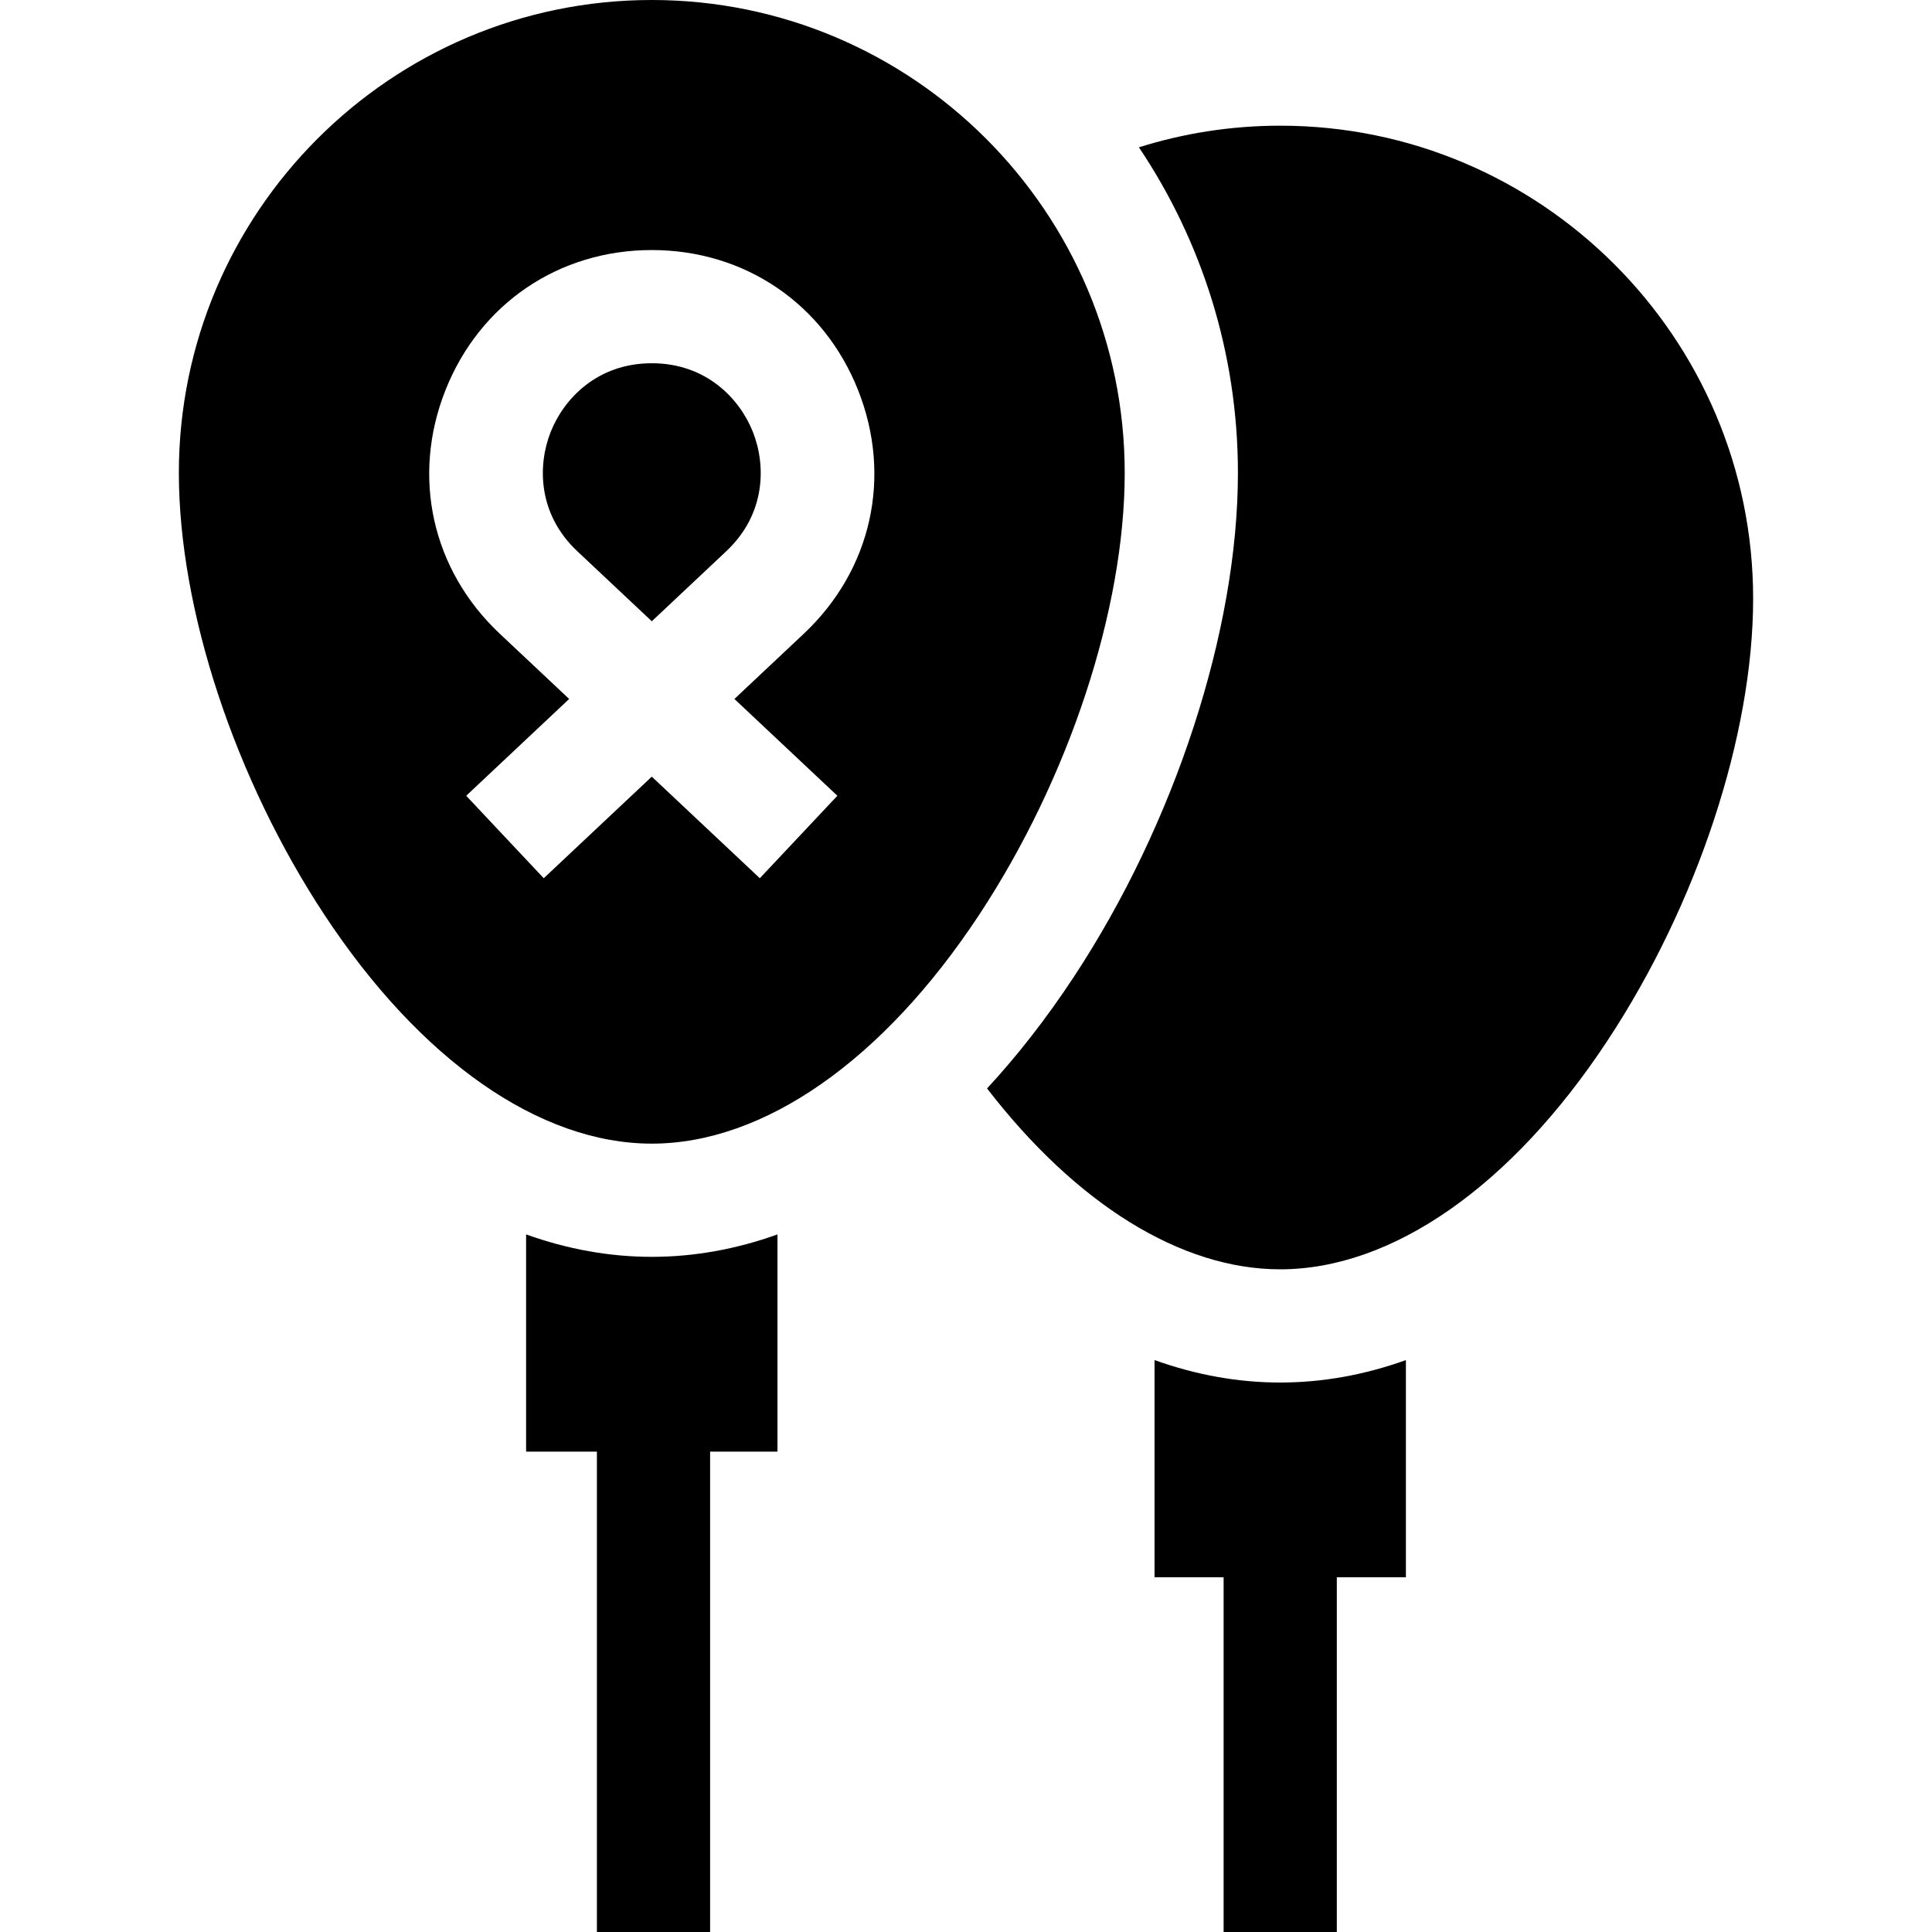 <svg id="Capa_1" enable-background="new 0 0 511.993 511.993" height="512" viewBox="0 0 511.993 511.993" width="512" xmlns="http://www.w3.org/2000/svg"><g><path d="m192.469 146.078c10.518-9.889 10.538-22.814 7.052-31.614-3.487-8.799-12.356-18.201-26.792-18.201s-23.306 9.402-26.793 18.202c-3.486 8.799-3.466 21.725 7.052 31.613l19.741 18.561z"/><path d="m259.435 242.504c23.824-36.115 38.623-81.014 38.623-117.175 0-69.106-56.223-125.329-125.329-125.329-69.107 0-125.33 56.223-125.33 125.329 0 36.161 14.799 81.06 38.623 117.175 25.39 38.491 56.993 60.567 86.707 60.567 29.713 0 61.316-22.076 86.706-60.567zm-135.888-31.623 27.283-25.652-18.394-17.295c-17.957-16.884-23.472-41.607-14.391-64.521 9.081-22.915 30.033-37.149 54.682-37.149s45.602 14.235 54.683 37.149c9.081 22.915 3.566 47.638-14.391 64.521l-18.394 17.295 27.283 25.652-20.551 21.855-28.63-26.919-28.631 26.919z"/><path d="m339.264 366.379c-11.222 0-22.375-2.029-33.307-5.953v57.567h18.307v94h30v-94h18.308v-57.559c-10.933 3.923-22.086 5.945-33.308 5.945z"/><path d="m172.729 333.071c-11.222 0-22.375-2.022-33.308-5.944v57.559h18.763v127.307h30v-127.307h17.852v-57.559c-10.932 3.923-22.086 5.944-33.307 5.944z"/><path d="m425.971 275.812c23.824-36.115 38.623-81.015 38.623-117.175 0-69.107-56.223-125.33-125.33-125.33-13.04 0-25.614 2.018-37.443 5.733 16.563 24.698 26.237 54.384 26.237 86.29 0 41.714-16.699 92.942-43.58 133.694-7.231 10.962-14.898 20.779-22.904 29.421 23.635 30.643 51.401 47.934 77.69 47.934 29.714 0 61.318-22.076 86.707-60.567z"/></g></svg>